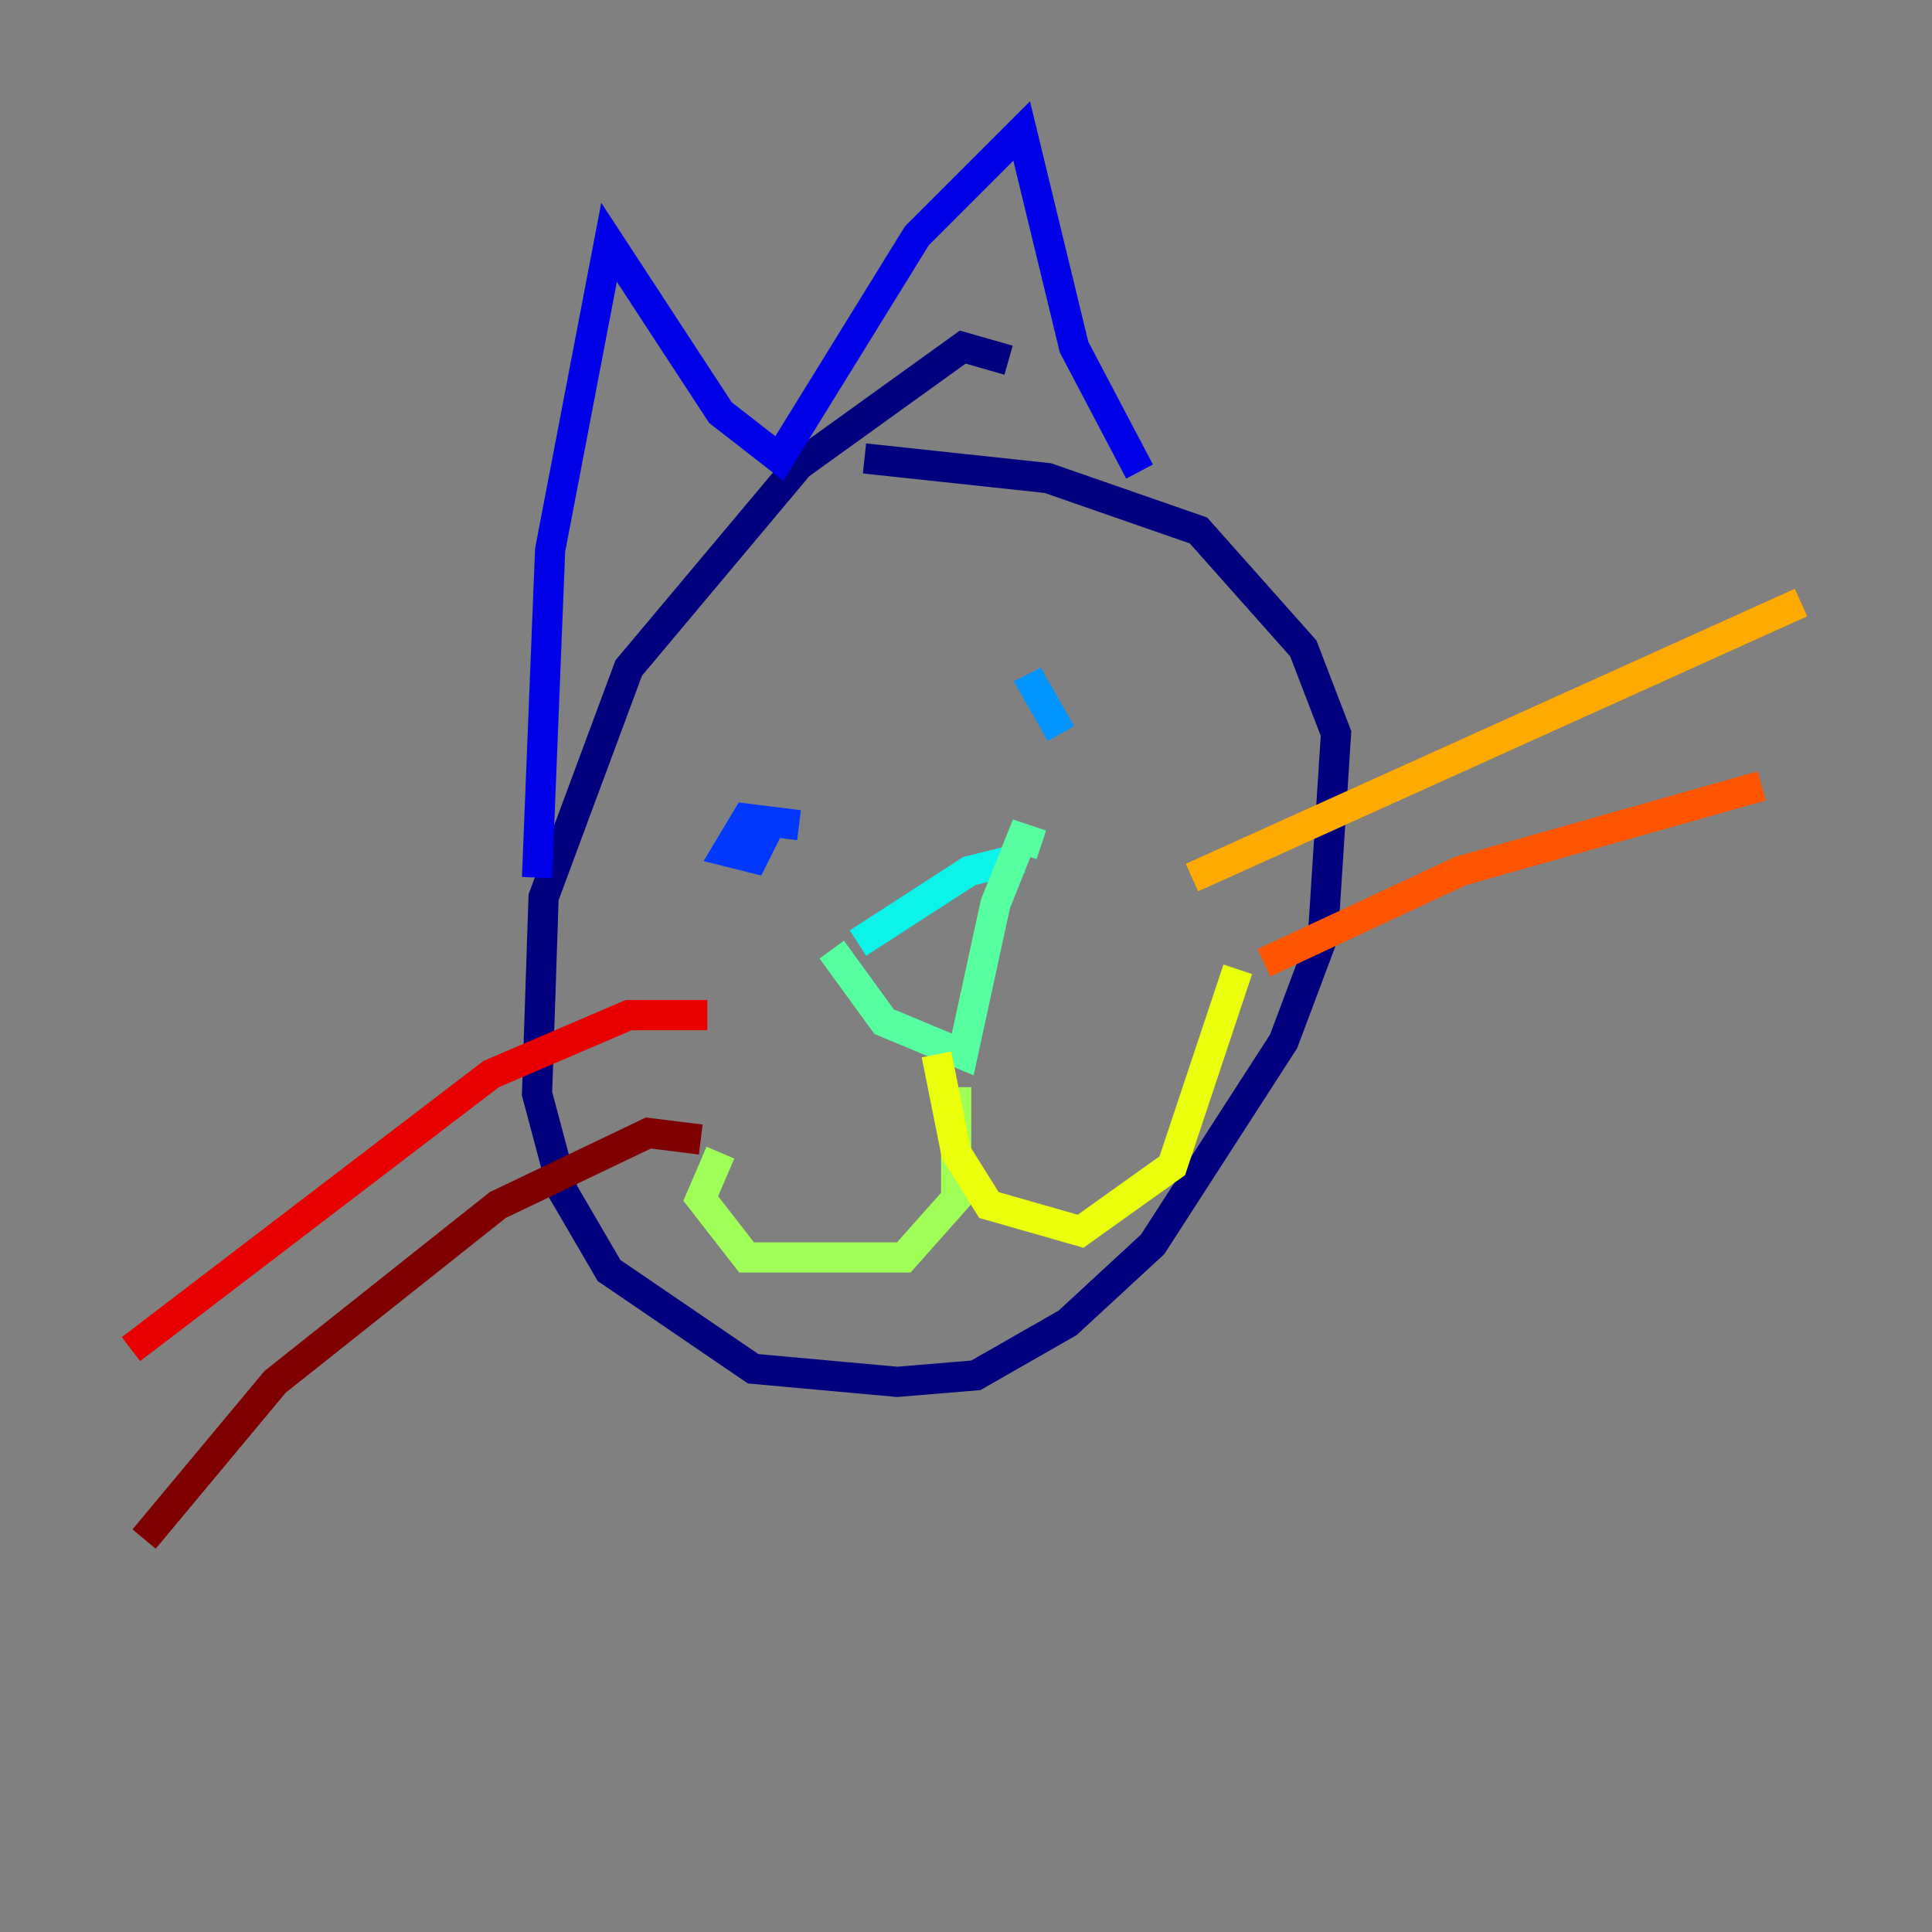 <?xml version="1.0" encoding="utf-8" ?>
<svg baseProfile="tiny" height="128" version="1.2" viewBox="0,0,128,128" width="128" xmlns="http://www.w3.org/2000/svg" xmlns:ev="http://www.w3.org/2001/xml-events" xmlns:xlink="http://www.w3.org/1999/xlink"><rect x="0" y="0" width="128" height="128" fill="#808080" stroke="none"/><defs /><polyline fill="none" points="66.82,23.864 63.783,22.997 52.936,30.807 41.654,44.258 36.014,59.444 35.58,72.461 37.315,78.969 40.352,84.176 49.898,90.685 59.444,91.552 64.651,91.119 70.725,87.647 76.366,82.441 85.044,68.99 87.647,62.047 88.515,48.597 86.346,42.956 79.403,35.146 69.424,31.675 57.275,30.373" stroke="#00007f" stroke-width="2" /><polyline fill="none" points="35.58,58.142 36.447,36.447 40.352,16.054 47.729,27.336 51.634,30.373 60.746,15.62 67.688,8.678 71.159,22.997 75.498,31.241" stroke="#0000e8" stroke-width="2" /><polyline fill="none" points="52.936,54.671 49.464,54.237 48.163,56.407 49.898,56.841 50.766,55.105 48.597,54.671" stroke="#0038ff" stroke-width="2" /><polyline fill="none" points="69.424,45.125 68.556,45.559 70.291,48.597" stroke="#0094ff" stroke-width="2" /><polyline fill="none" points="56.841,62.481 64.217,57.709 67.688,56.841" stroke="#0cf4ea" stroke-width="2" /><polyline fill="none" points="55.105,62.915 58.576,67.688 63.783,69.858 65.953,59.878 67.688,55.539 68.99,55.973" stroke="#56ffa0" stroke-width="2" /><polyline fill="none" points="63.349,72.027 63.349,79.403 59.878,83.308 49.464,83.308 46.427,79.403 47.729,76.366" stroke="#a0ff56" stroke-width="2" /><polyline fill="none" points="62.047,69.858 63.349,76.366 65.519,79.837 71.593,81.573 77.668,77.234 82.007,64.217" stroke="#eaff0c" stroke-width="2" /><polyline fill="none" points="78.969,58.142 119.322,39.919" stroke="#ffaa00" stroke-width="2" /><polyline fill="none" points="83.742,63.783 96.759,57.709 116.719,52.068" stroke="#ff5500" stroke-width="2" /><polyline fill="none" points="46.861,67.254 41.654,67.254 32.542,71.159 8.678,89.383" stroke="#e80000" stroke-width="2" /><polyline fill="none" points="46.427,75.498 42.956,75.064 32.976,79.837 18.224,91.552 9.546,101.966" stroke="#7f0000" stroke-width="2" /></svg>